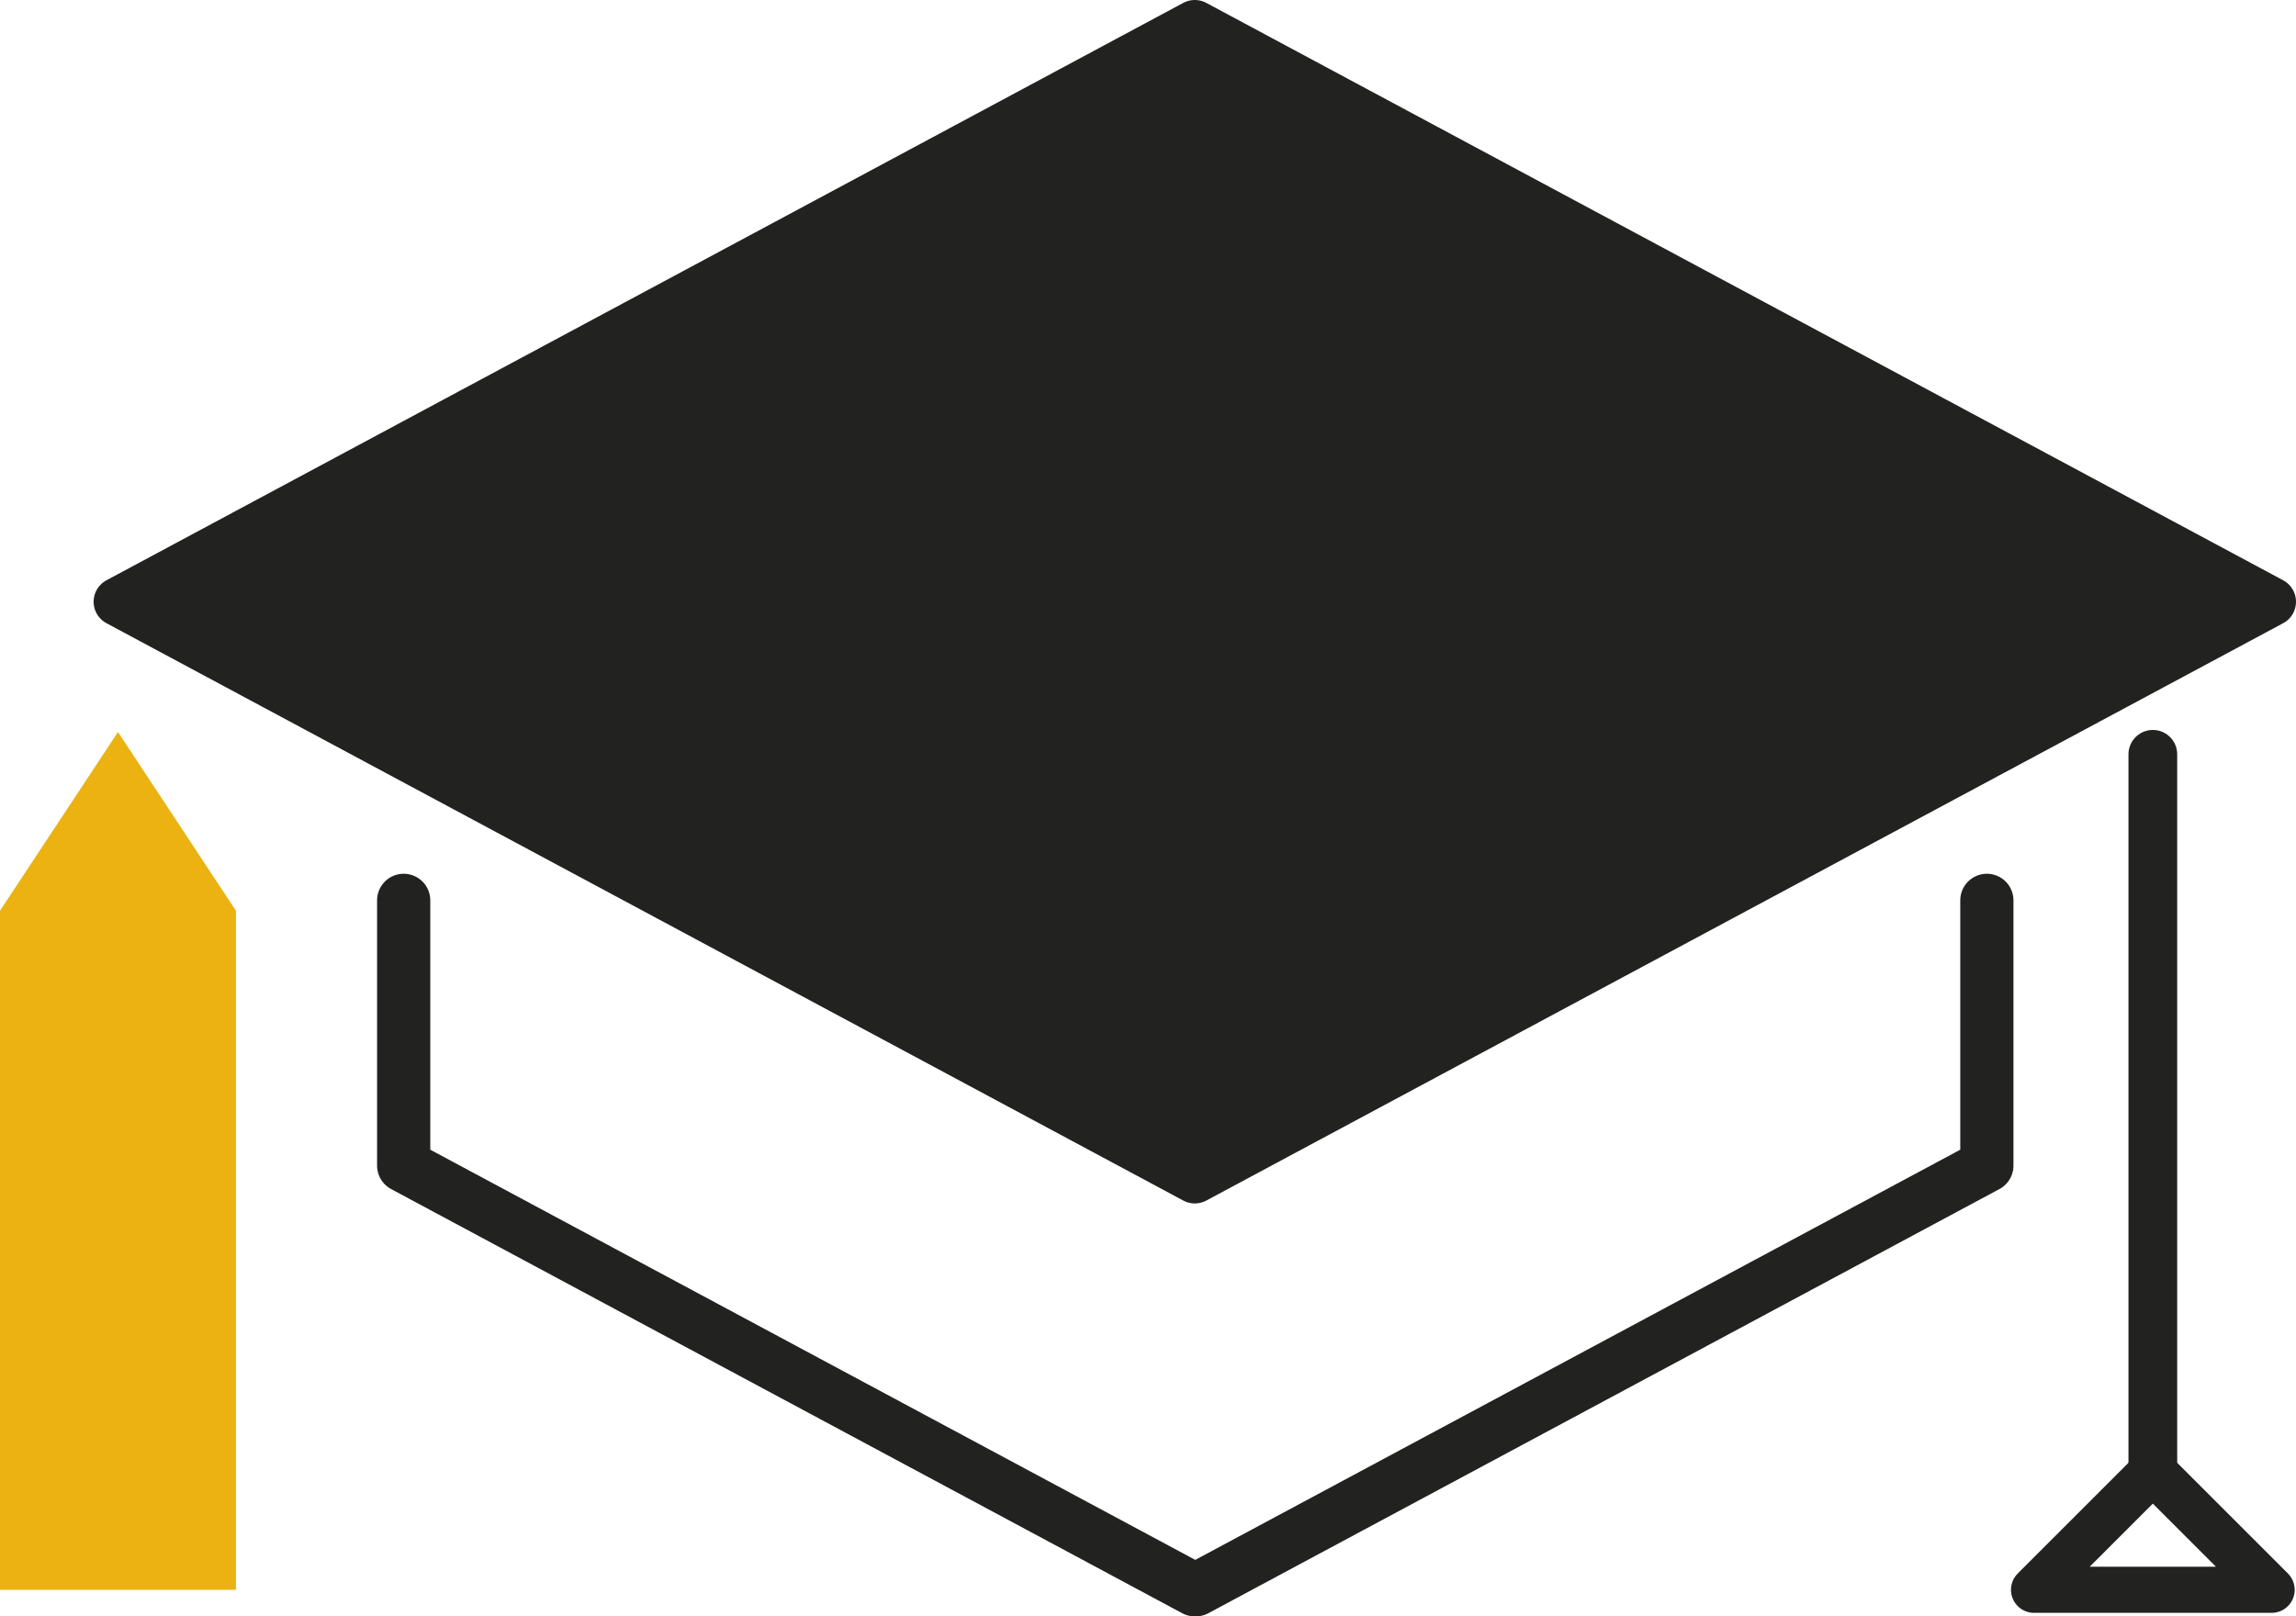 <svg xmlns="http://www.w3.org/2000/svg" viewBox="0 0 647.43 455.9"><defs><style>.cls-1{fill:#222221;}.cls-1,.cls-2,.cls-4,.cls-5{stroke:#222221;stroke-linecap:round;stroke-linejoin:round;}.cls-1,.cls-4{stroke-width:13.74px;}.cls-2,.cls-4,.cls-5{fill:none;}.cls-2{stroke-width:15px;}.cls-3{fill:#ebb211;}.cls-5{stroke-width:13px;}</style></defs><g id="Layer_2" data-name="Layer 2"><g id="Graphic_Elements" data-name="Graphic Elements"><polygon class="cls-1" points="336.91 6.87 33.27 169.72 336.91 332.56 640.56 169.72 336.91 6.87"/><polyline class="cls-2" points="560.26 253.94 560.26 328.76 337.18 448.4 336.91 448.4 113.83 328.76 113.83 253.94"/><polygon class="cls-3" points="66.53 448.4 0 448.4 0 256.87 33.27 206.46 66.53 256.87 66.53 448.4"/><line class="cls-4" x1="607.06" y1="414.9" x2="607.06" y2="212.75"/><polygon class="cls-5" points="573.56 448.4 607.06 414.9 640.56 448.4 573.56 448.4"/></g></g></svg>